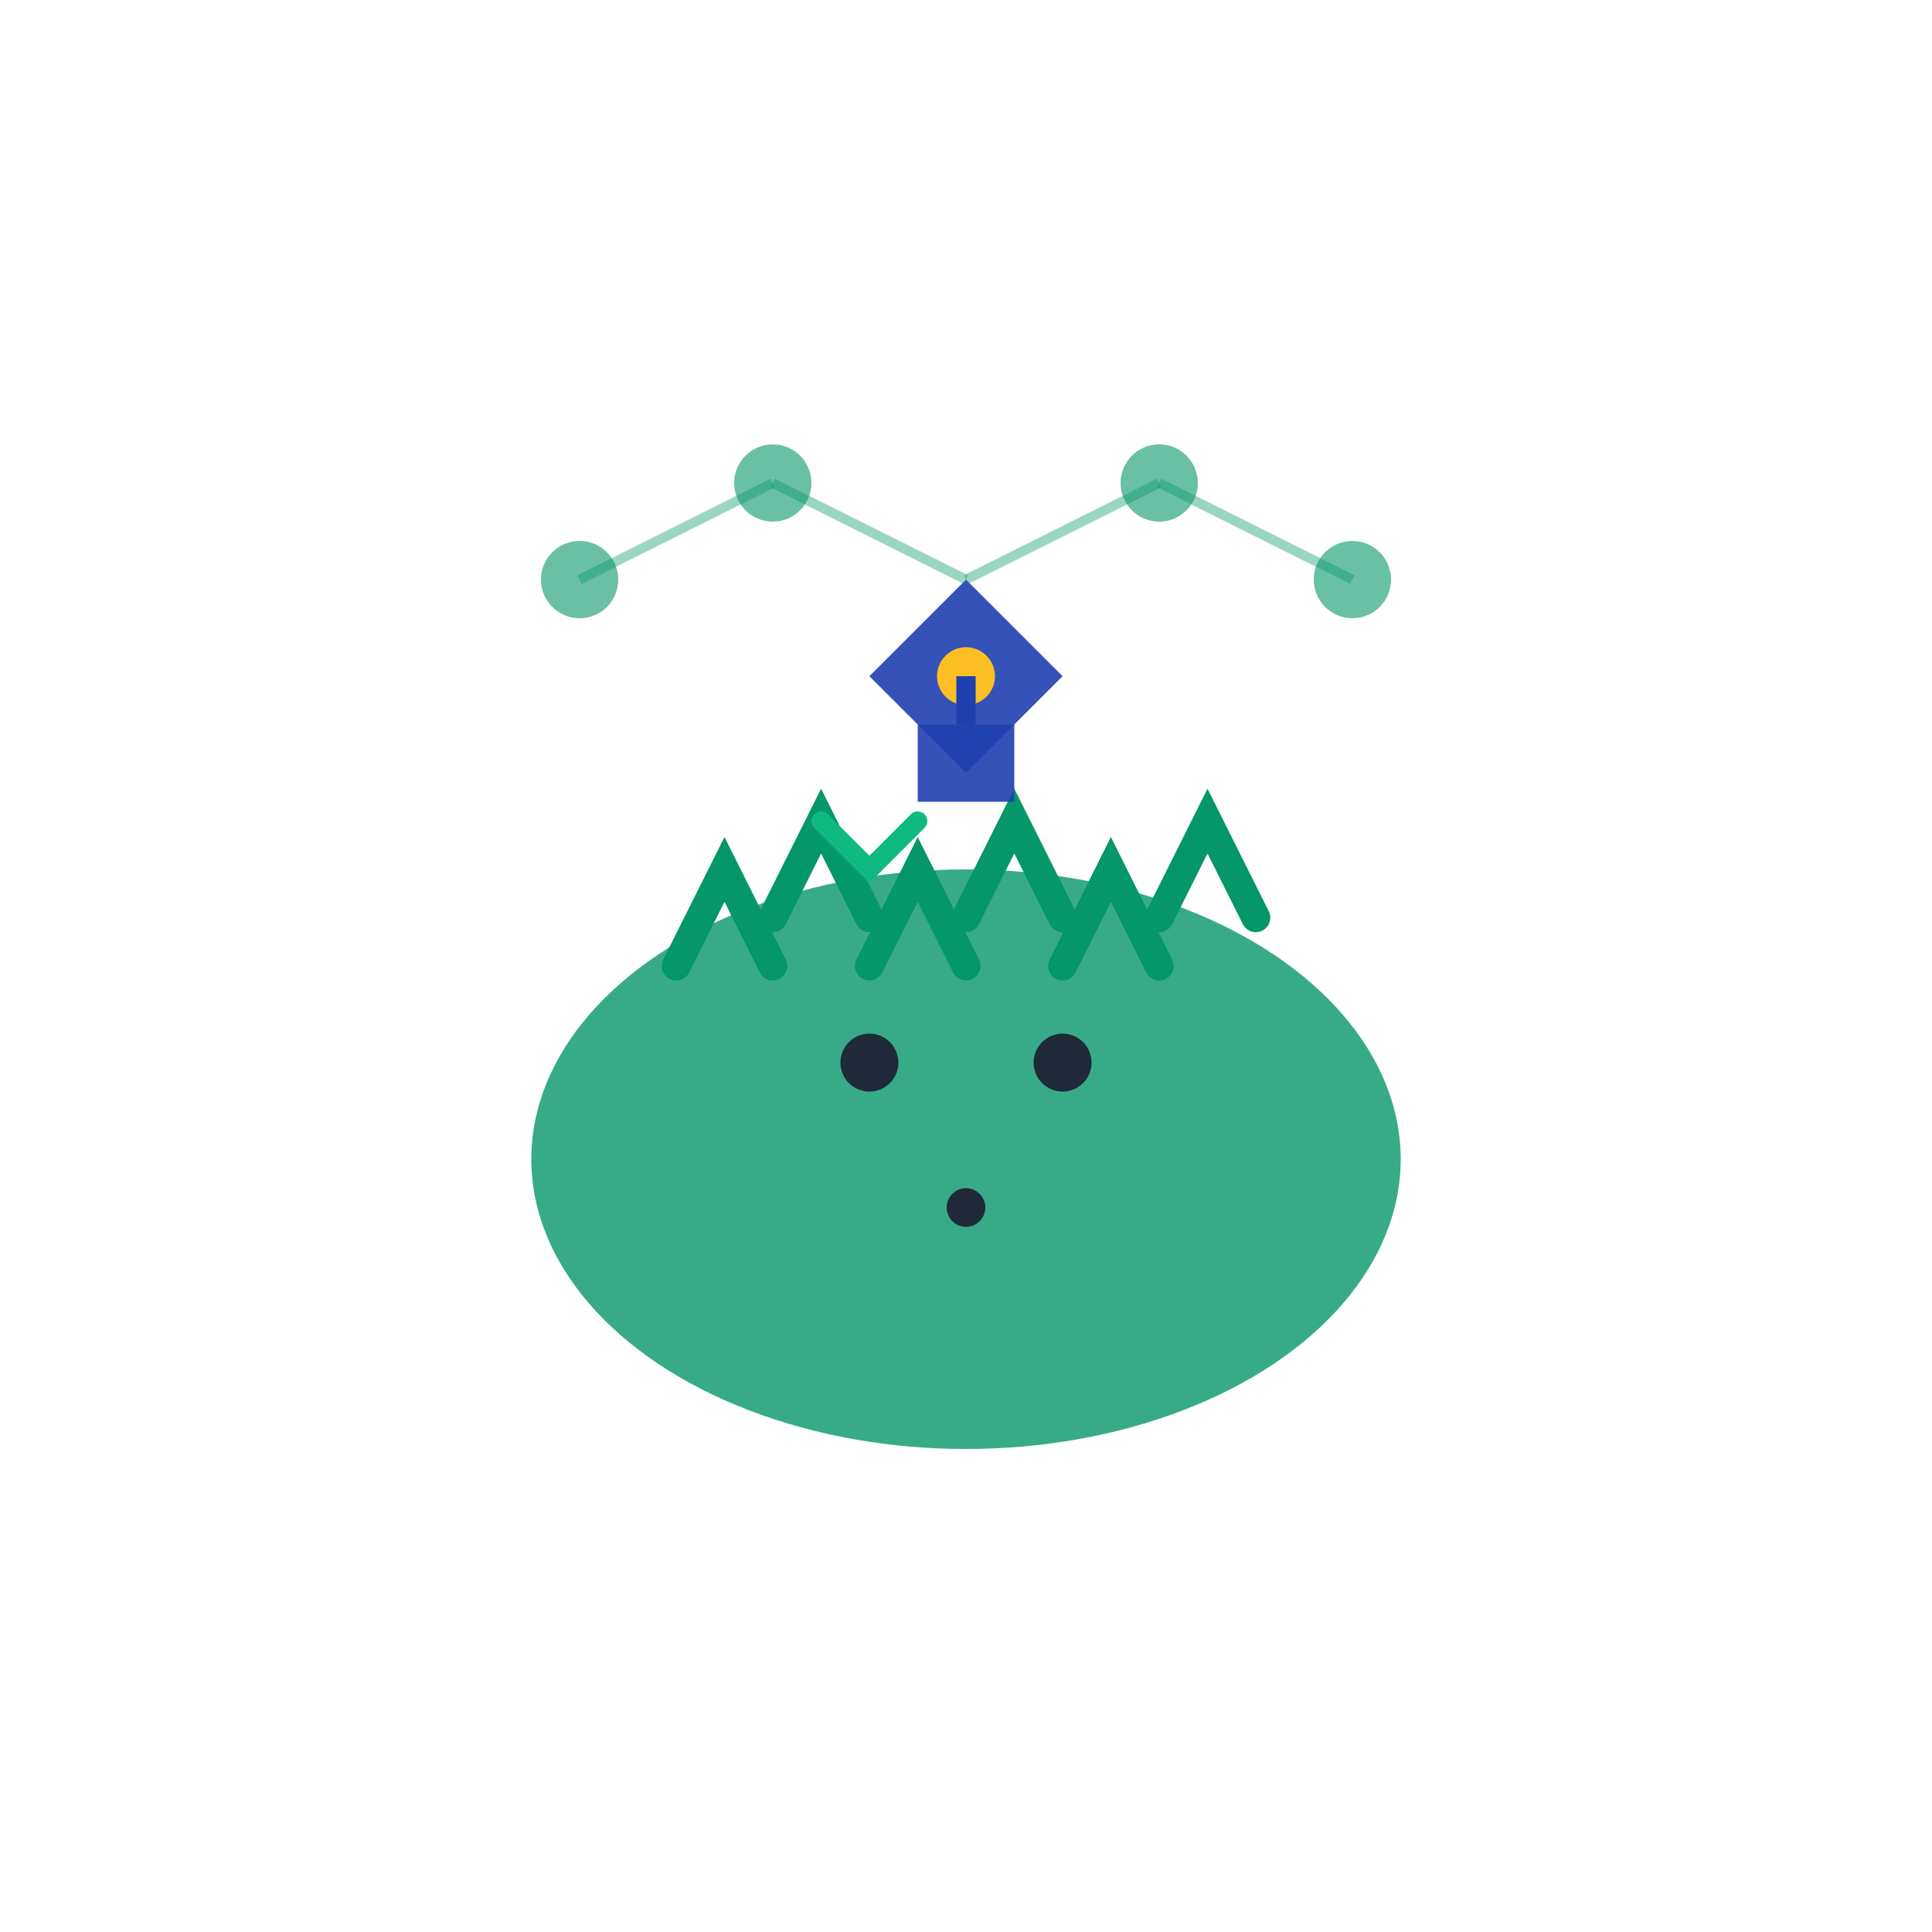<svg viewBox="0 0 200 200" xmlns="http://www.w3.org/2000/svg">
  <!-- Hedgehog body (simplified geometric shape) -->
  <ellipse cx="100" cy="120" rx="45" ry="30" fill="#059669" opacity="0.8"/>
  
  <!-- Hedgehog spines (protective spikes) -->
  <path d="M70 100 L75 90 L80 100" stroke="#059669" stroke-width="3" fill="none" stroke-linecap="round"/>
  <path d="M80 95 L85 85 L90 95" stroke="#059669" stroke-width="3" fill="none" stroke-linecap="round"/>
  <path d="M90 100 L95 90 L100 100" stroke="#059669" stroke-width="3" fill="none" stroke-linecap="round"/>
  <path d="M100 95 L105 85 L110 95" stroke="#059669" stroke-width="3" fill="none" stroke-linecap="round"/>
  <path d="M110 100 L115 90 L120 100" stroke="#059669" stroke-width="3" fill="none" stroke-linecap="round"/>
  <path d="M120 95 L125 85 L130 95" stroke="#059669" stroke-width="3" fill="none" stroke-linecap="round"/>
  
  <!-- Wallet symbol (shield with key) -->
  <path d="M100 60 L90 70 L100 80 L110 70 Z" fill="#1E40AF" opacity="0.9"/>
  <circle cx="100" cy="70" r="3" fill="#FBBF24"/>
  
  <!-- Security lock -->
  <rect x="95" y="75" width="10" height="8" fill="#1E40AF" opacity="0.9"/>
  <path d="M100 75 L100 70" stroke="#1E40AF" stroke-width="2" fill="none"/>
  
  <!-- Eyes -->
  <circle cx="90" cy="110" r="3" fill="#1F2937"/>
  <circle cx="110" cy="110" r="3" fill="#1F2937"/>
  
  <!-- Nose -->
  <circle cx="100" cy="125" r="2" fill="#1F2937"/>
  
  <!-- Blockchain connection dots -->
  <circle cx="60" cy="60" r="4" fill="#059669" opacity="0.6"/>
  <circle cx="80" cy="50" r="4" fill="#059669" opacity="0.6"/>
  <circle cx="120" cy="50" r="4" fill="#059669" opacity="0.6"/>
  <circle cx="140" cy="60" r="4" fill="#059669" opacity="0.6"/>
  
  <!-- Connection lines -->
  <line x1="60" y1="60" x2="80" y2="50" stroke="#059669" stroke-width="1" opacity="0.4"/>
  <line x1="80" y1="50" x2="100" y2="60" stroke="#059669" stroke-width="1" opacity="0.4"/>
  <line x1="100" y1="60" x2="120" y2="50" stroke="#059669" stroke-width="1" opacity="0.4"/>
  <line x1="120" y1="50" x2="140" y2="60" stroke="#059669" stroke-width="1" opacity="0.4"/>
  
  <!-- Security checkmark -->
  <path d="M85 85 L90 90 L95 85" stroke="#10B981" stroke-width="2" fill="none" stroke-linecap="round"/>
</svg>
